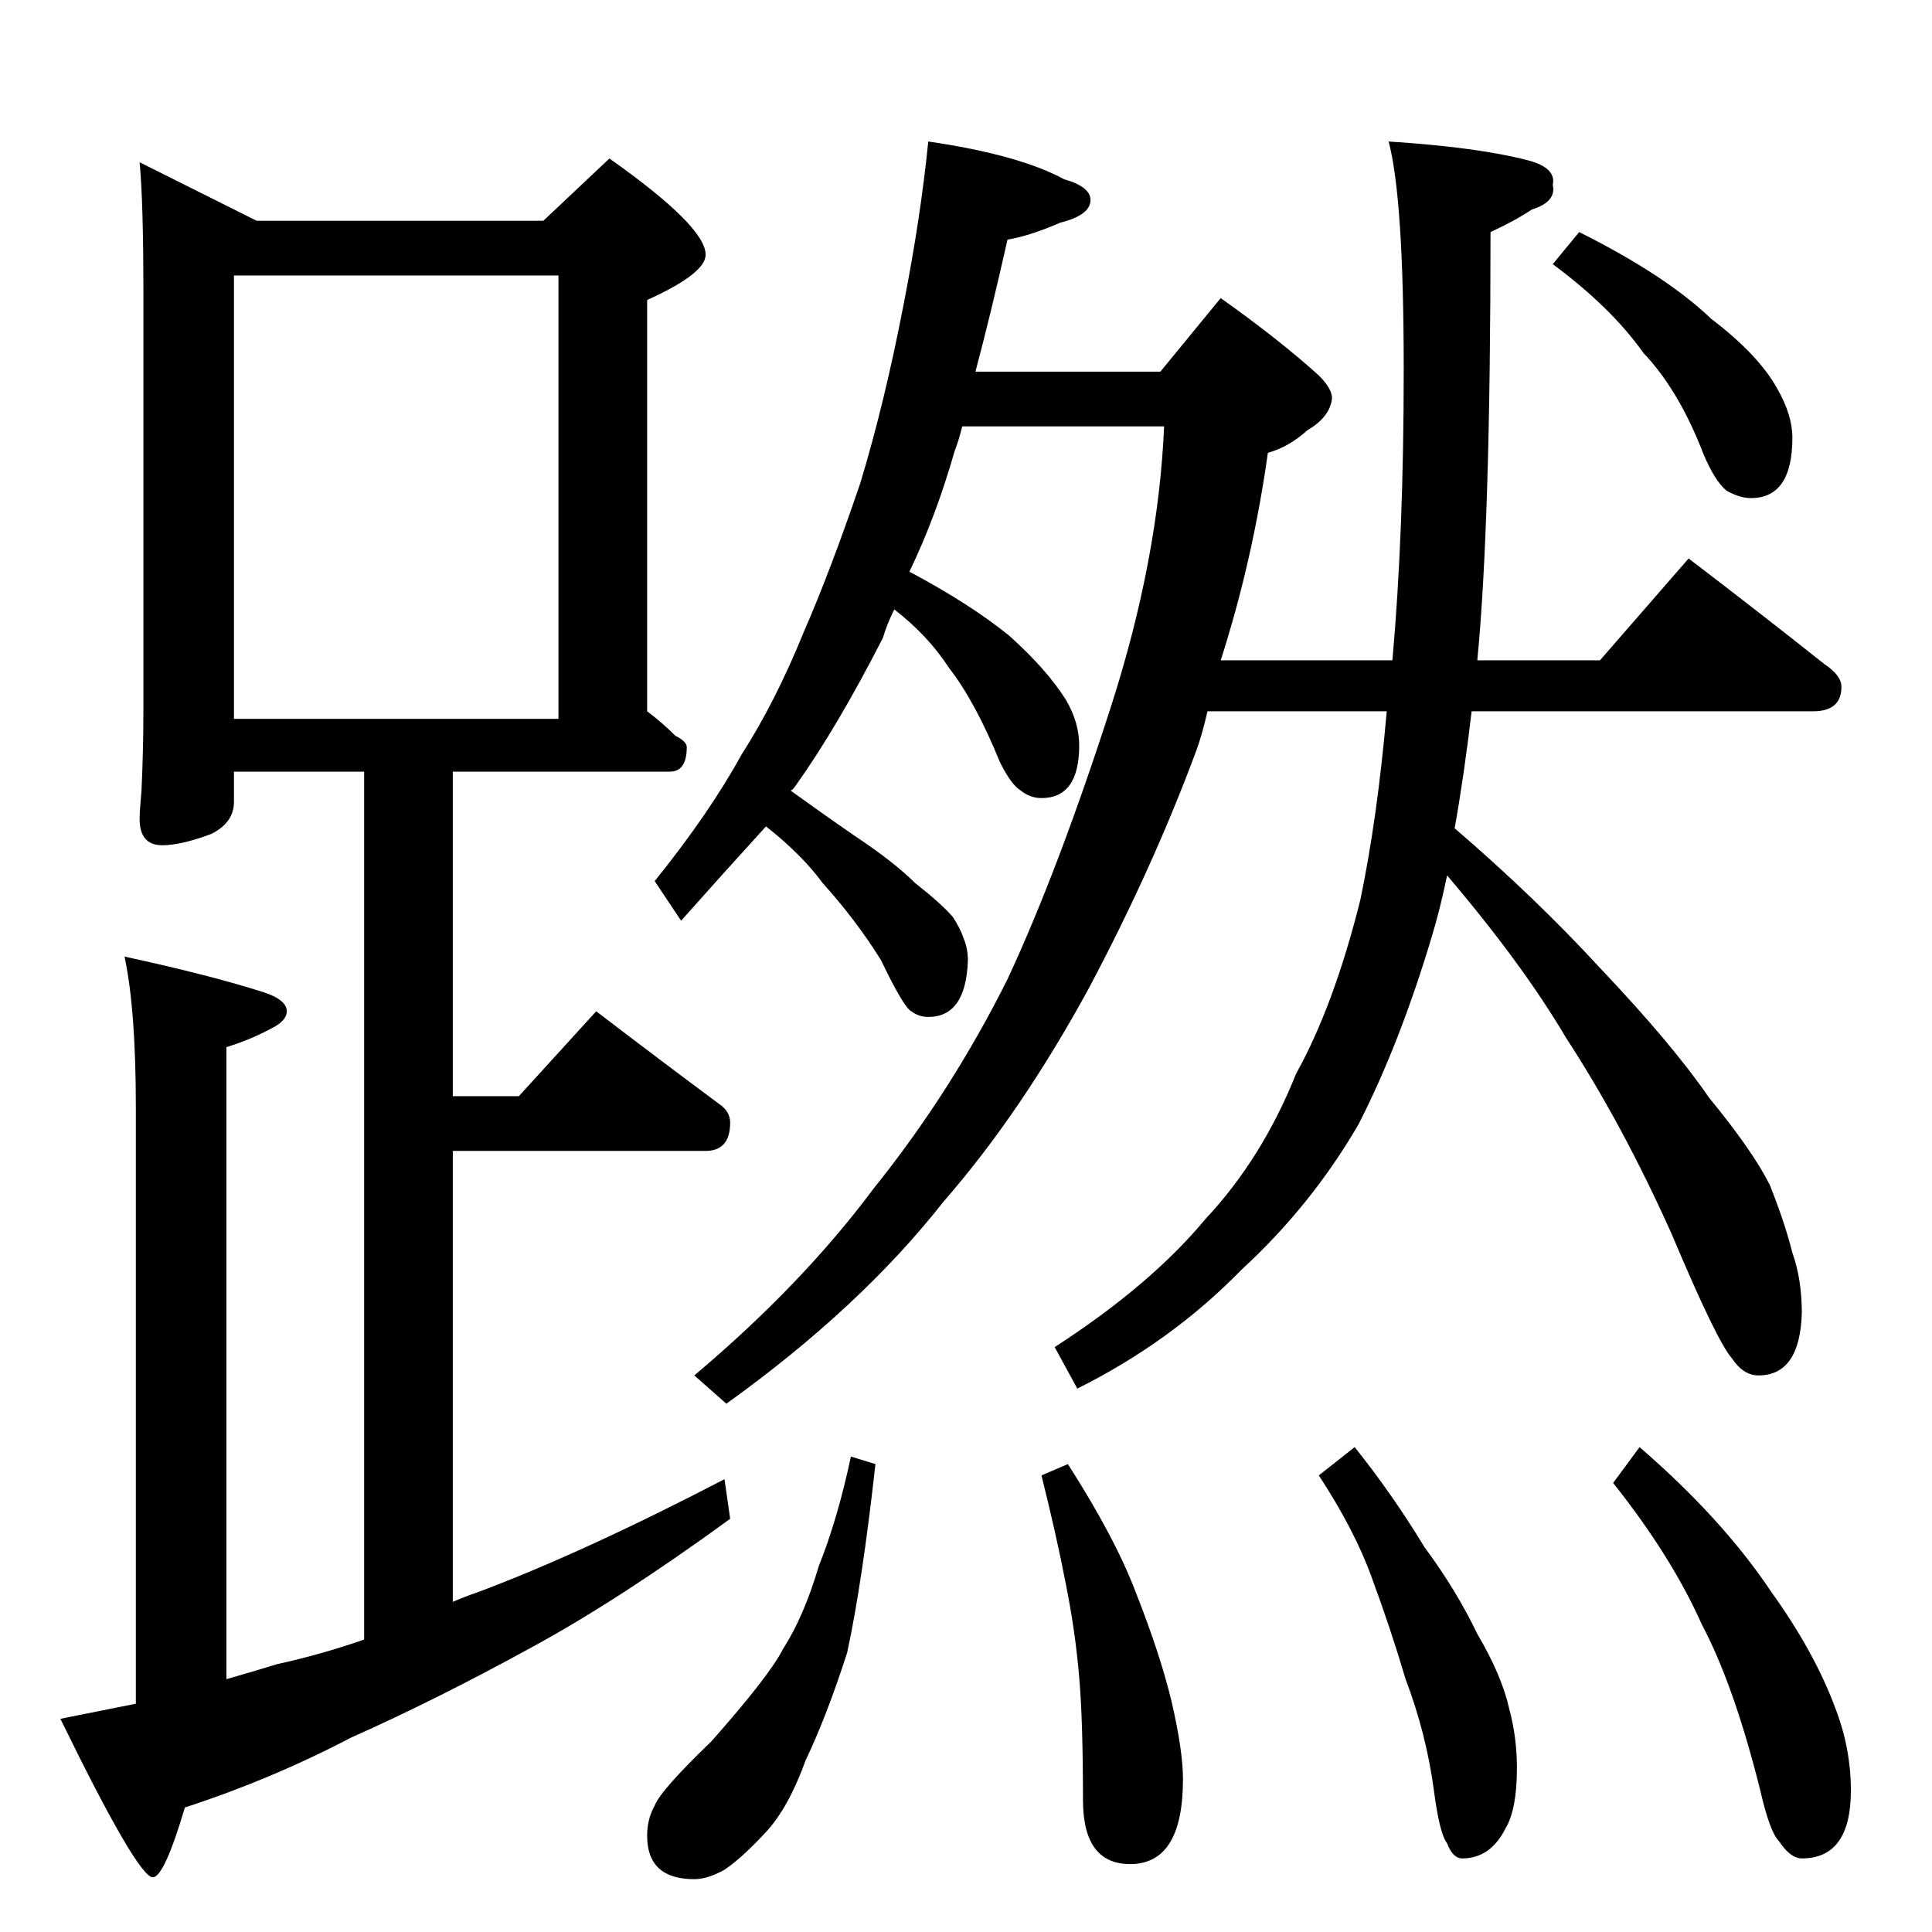 <?xml version="1.0" standalone="no"?>
<!DOCTYPE svg PUBLIC "-//W3C//DTD SVG 1.1//EN" "http://www.w3.org/Graphics/SVG/1.1/DTD/svg11.dtd" >
<svg xmlns="http://www.w3.org/2000/svg" xmlns:xlink="http://www.w3.org/1999/xlink" version="1.1" viewBox="0 -204 1024 1024">
  <g transform="matrix(1 0 0 -1 0 820)">
   <path fill="currentColor"
d="M74 938l62 -31h152l35 33q51 -36 51 -51q0 -10 -31 -24v-218q8 -6 15 -13q6 -3 6 -6q0 -13 -9 -13h-115v-172h35l41 45q34 -26 65 -49q6 -4 6 -10q0 -15 -13 -15h-134v-239q7 3 13 5q56 21 131 60l3 -21q-59 -43 -105 -68q-51 -28 -96 -48q-42 -22 -88 -37
q-11 -37 -17 -37q-8 0 -49 84l40 8v316q0 52 -6 80q46 -10 74 -19q12 -4 12 -10q0 -5 -8 -9q-11 -6 -24 -10v-335q14 4 27 8q23 5 46 13v460h-69v-16q0 -11 -12 -17q-16 -6 -26 -6q-12 0 -12 14q0 4 1 15q1 22 1 42v222q0 48 -2 69zM124 643h172v235h-172v-235zM492 949
q48 -7 72 -20q14 -4 14 -11q0 -8 -16 -12q-16 -7 -28 -9q-9 -40 -17 -70h98l32 39q31 -22 52 -41q7 -7 7 -12q-1 -10 -13 -17q-10 -9 -21 -12q-8 -57 -25 -110h91q6 67 6 154q0 91 -8 121q47 -3 74 -10q15 -4 13 -13q2 -9 -11 -13q-9 -6 -22 -12q0 -155 -7 -227h65l47 54
q38 -29 72 -56q9 -6 9 -12q0 -13 -15 -13h-181q-4 -34 -9 -62q43 -37 77 -74q38 -40 58 -69q23 -28 32 -46q8 -20 12 -36q5 -14 5 -32q-1 -33 -23 -33q-8 0 -14 9q-8 9 -32 66q-26 58 -56 104q-23 39 -63 86q-4 -19 -8 -32q-17 -57 -39 -100q-25 -43 -62 -77
q-37 -38 -87 -63l-12 22q51 33 80 68q30 32 48 77q20 36 34 92q9 43 14 100h-95q-3 -13 -6 -21q-23 -62 -57 -126q-36 -66 -77 -113q-44 -56 -115 -107l-17 15q57 48 95 99q41 51 71 111q27 58 55 145q25 78 28 148h-107q-2 -8 -4 -13q-10 -35 -24 -64q32 -17 53 -34
q20 -18 30 -34q7 -12 7 -24q0 -28 -20 -28q-6 0 -11 4q-5 3 -11 15q-13 32 -27 50q-11 17 -29 31q-4 -8 -6 -15q-24 -47 -46 -78q-2 -3 -3 -3q18 -13 34 -24q21 -14 32 -25q14 -11 20 -18q4 -6 6 -12q2 -5 2 -11q-1 -30 -21 -30q-5 0 -9 3q-4 2 -16 27q-13 21 -31 41
q-11 15 -30 30q-21 -23 -45 -50l-14 21q29 36 46 67q18 28 33 65q14 32 30 79q13 43 23 95q9 46 13 86zM451 252l13 -4q-7 -63 -15 -100q-11 -34 -22 -57q-9 -25 -21 -38q-13 -14 -22 -20q-9 -5 -16 -5q-25 0 -25 23q0 9 4 16q3 8 30 34q31 35 38 49q11 17 19 44
q10 25 17 58zM566 248q25 -39 36 -68q13 -33 19 -58q6 -26 6 -41q0 -45 -28 -45q-25 0 -25 34q0 42 -2 65q-2 24 -7 49q-5 26 -13 58zM718 257q20 -25 37 -53q17 -23 28 -46q13 -22 17 -40q4 -15 4 -31q0 -22 -6 -32q-8 -16 -23 -16q-5 0 -8 8q-4 5 -7 28q-4 30 -15 59
q-8 27 -18 54q-9 25 -28 54zM869 257q44 -38 70 -77q23 -32 34 -62q8 -21 8 -43q0 -36 -26 -36q-6 0 -12 9q-5 5 -10 27q-14 56 -31 88q-16 36 -47 75zM837 901q46 -23 70 -46q25 -19 35 -37q8 -14 8 -26q0 -32 -22 -32q-6 0 -13 4q-6 5 -12 19q-13 34 -32 54q-17 24 -48 47
z" />
  </g>

</svg>

